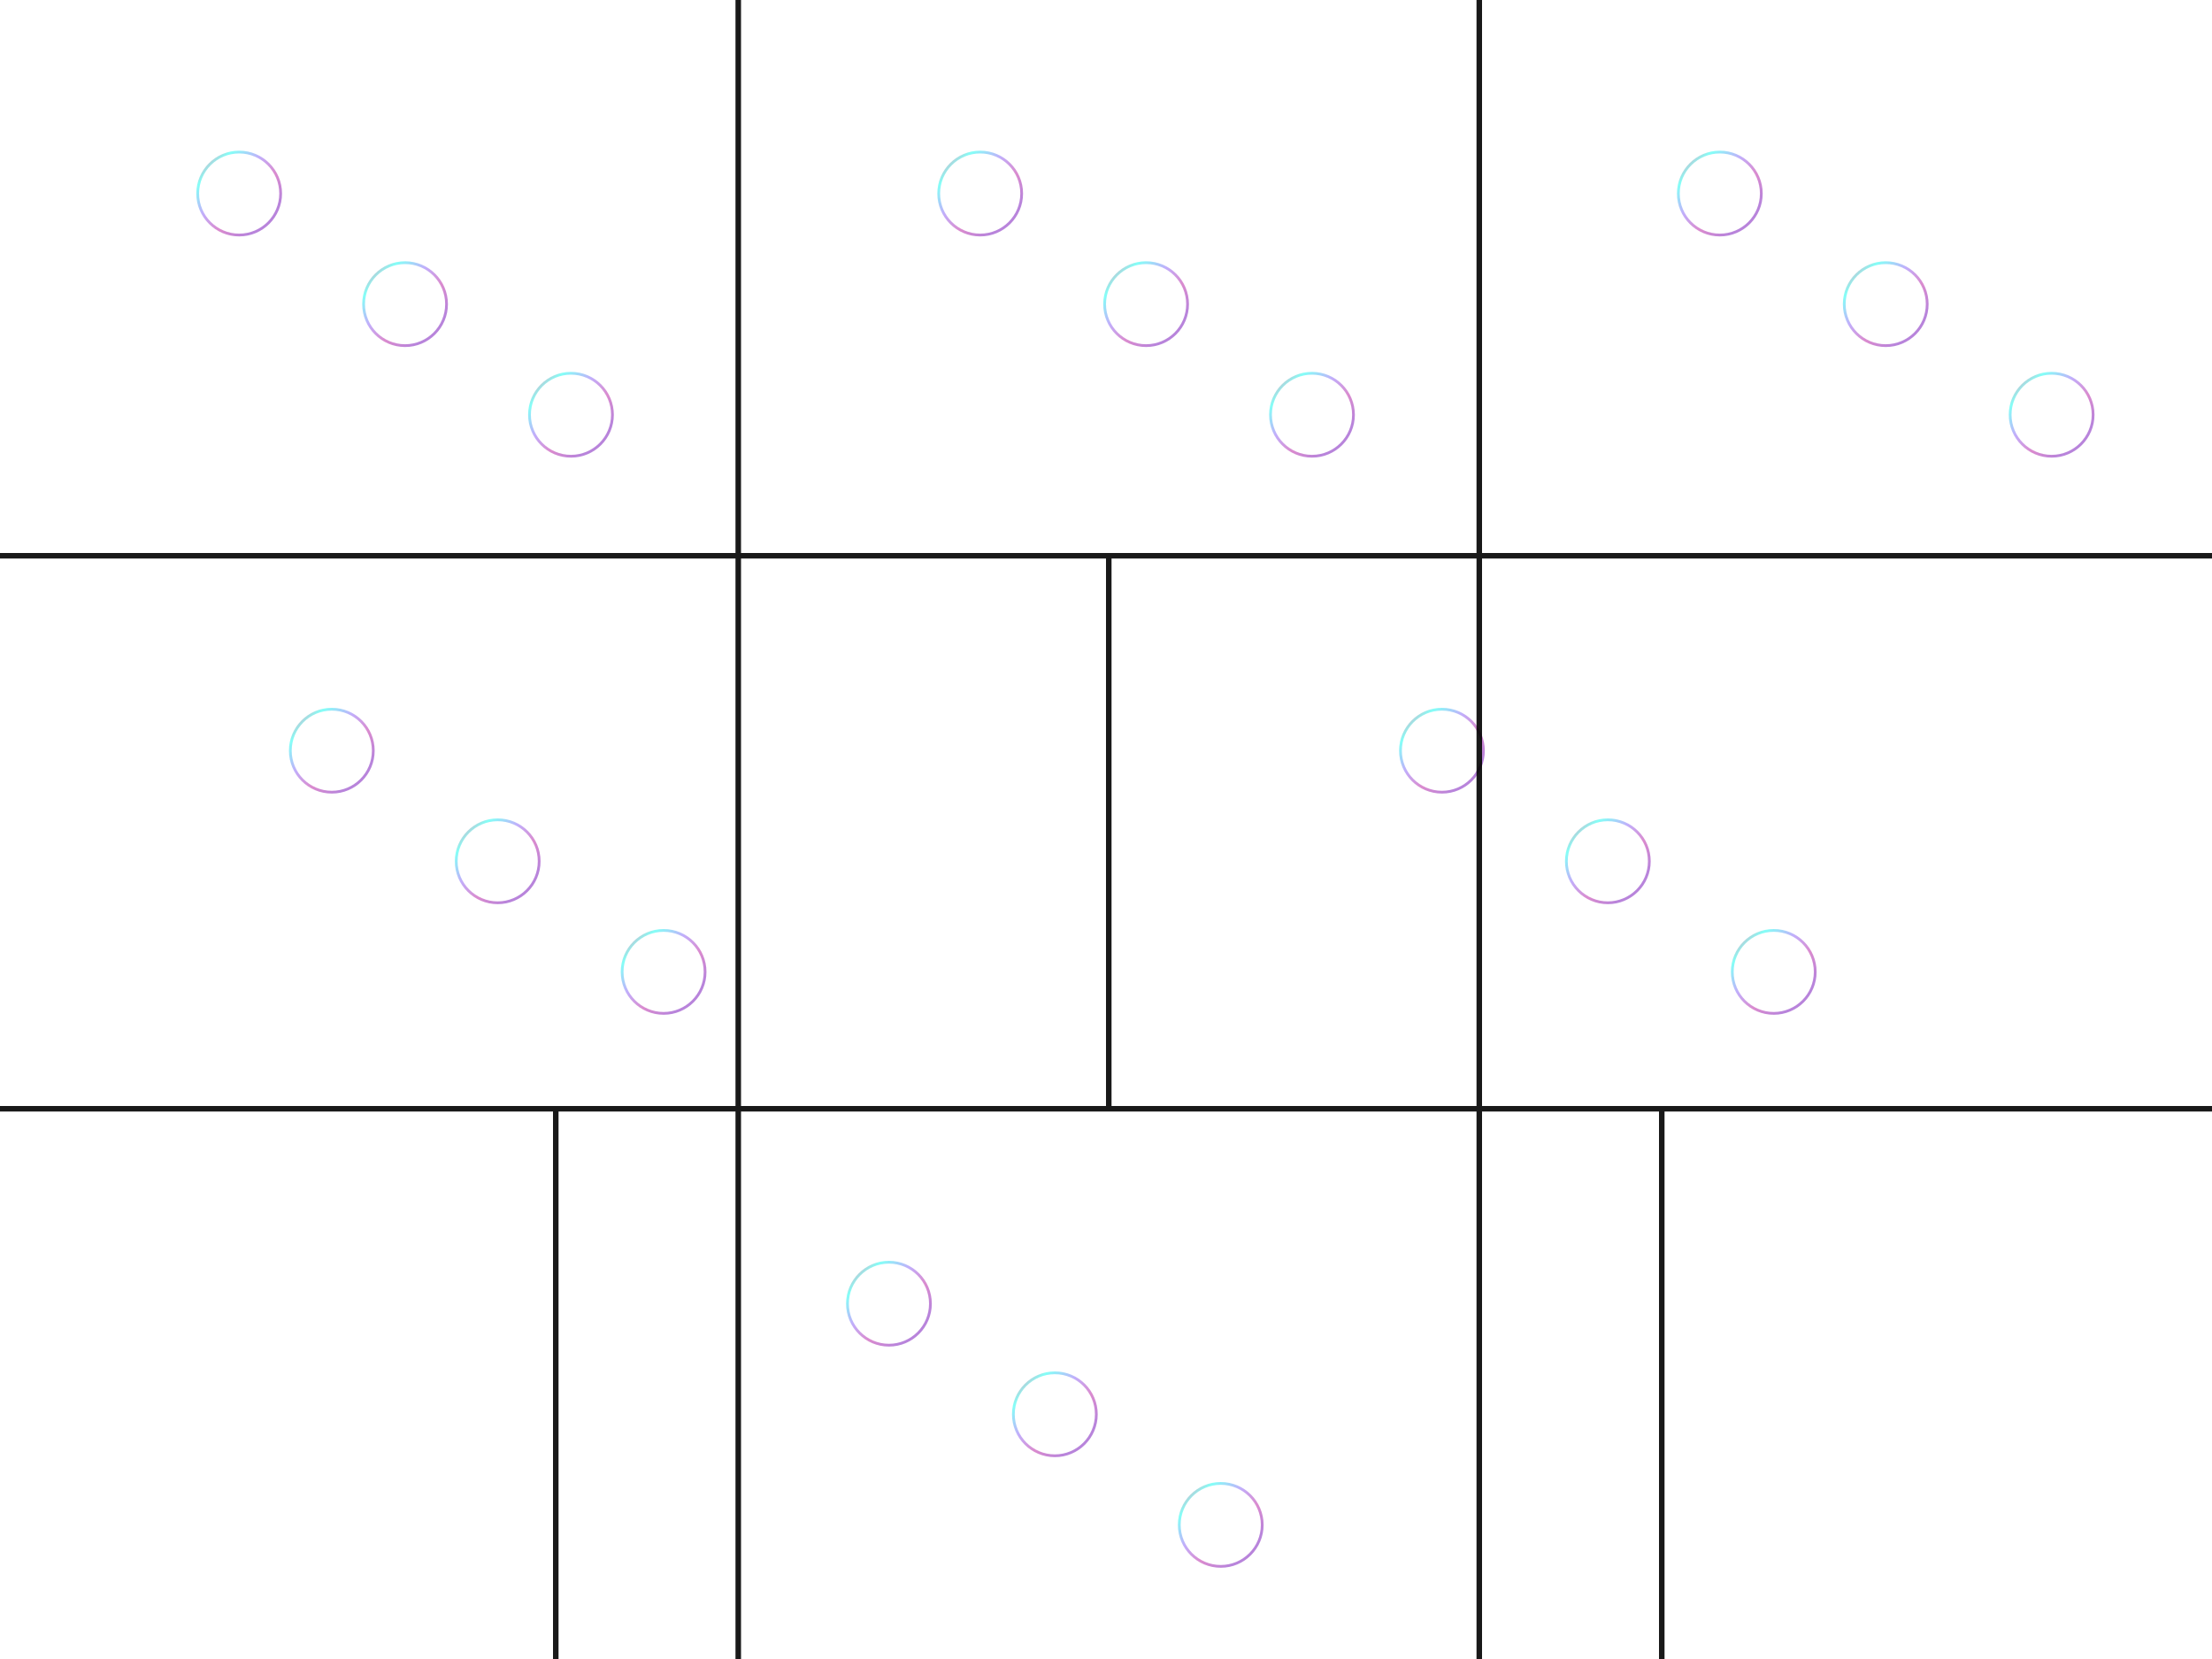 <svg xmlns="http://www.w3.org/2000/svg" width="800" height="600" viewBox="0 0 800 600">
  <defs>
    <!-- Holographic Spectrum Shift -->
    <linearGradient id="holoSpectrum" x1="0%" y1="0%" x2="100%" y2="100%">
      <stop offset="0.0%" stop-color="#ff0a54">
        <animate attributeName="stop-color" 
                 values="#ff0a54;#0affef;#845ef7;#b5179e;#7209b7" 
                 dur="5s" 
                 repeatCount="indefinite"/>
      </stop>
      <stop offset="20.0%" stop-color="#0affef">
        <animate attributeName="stop-color" 
                 values="#0affef;#845ef7;#b5179e;#7209b7;#ff0a54" 
                 dur="7s" 
                 repeatCount="indefinite"/>
      </stop>
      <stop offset="40.0%" stop-color="#845ef7">
        <animate attributeName="stop-color" 
                 values="#845ef7;#b5179e;#7209b7;#ff0a54;#0affef" 
                 dur="9s" 
                 repeatCount="indefinite"/>
      </stop>
      <stop offset="60.0%" stop-color="#b5179e">
        <animate attributeName="stop-color" 
                 values="#b5179e;#7209b7;#ff0a54;#0affef;#845ef7" 
                 dur="11s" 
                 repeatCount="indefinite"/>
      </stop>
      <stop offset="80.0%" stop-color="#7209b7">
        <animate attributeName="stop-color" 
                 values="#7209b7;#ff0a54;#0affef;#845ef7;#b5179e" 
                 dur="13s" 
                 repeatCount="indefinite"/>
      </stop>
    </linearGradient>
    
    <!-- Iridescent Filter -->
    <filter id="iridescent" x="-20%" y="-20%" width="140%" height="140%">
      <feColorMatrix type="hueRotate" values="0">
        <animate attributeName="values" 
                 from="0" to="360" 
                 dur="10s" 
                 repeatCount="indefinite"/>
      </feColorMatrix>
      <feGaussianBlur stdDeviation="1" result="blur"/>
      <feBlend mode="screen" in="SourceGraphic" in2="blur"/>
    </filter>
    
    <!-- De Stijl Grid Pattern -->
    <pattern id="deStijlGrid" x="0" y="0" width="200" height="200" patternUnits="userSpaceOnUse">
      <rect x="0" y="0" width="200" height="2" fill="#000000"/>
      <rect x="0" y="0" width="2" height="200" fill="#000000"/>
      <rect x="66" y="0" width="2" height="200" fill="#000000"/>
      <rect x="133" y="0" width="2" height="200" fill="#000000"/>
      <rect x="0" y="66" width="200" height="2" fill="#000000"/>
      <rect x="0" y="133" width="200" height="2" fill="#000000"/>
    </pattern>
  </defs>
  
  <!-- White background (De Stijl) -->
  <rect width="800" height="600" fill="#ffffff"/>
  
  <!-- De Stijl Grid Structure -->
  <rect x="0" y="0" width="266" height="200" 
        fill="url(#holoSpectrum)" 
        opacity="0.8"
        filter="url(#iridescent)">
    <animate attributeName="opacity" 
             values="0.8;0.6;0.8" 
             begin="0.0s" 
             dur="3.0s" 
             repeatCount="indefinite"/>
  </rect>
  <circle cx="86.5" cy="70.0" r="15" 
          fill="none" 
          stroke="url(#holoSpectrum)" 
          stroke-width="1" 
          opacity="0.5">
    <animate attributeName="r" 
             values="15;25;15" 
             begin="0.0s" 
             dur="1.618s" 
             repeatCount="indefinite"/>
    <animateTransform
      attributeName="transform"
      type="rotate"
      from="0 86.5 70.0"
      to="360 86.5 70.0"
      dur="5s"
      repeatCount="indefinite"/>
  </circle>
  <circle cx="146.5" cy="110.0" r="15" 
          fill="none" 
          stroke="url(#holoSpectrum)" 
          stroke-width="1" 
          opacity="0.5">
    <animate attributeName="r" 
             values="15;25;15" 
             begin="0.2s" 
             dur="1.618s" 
             repeatCount="indefinite"/>
    <animateTransform
      attributeName="transform"
      type="rotate"
      from="0 146.5 110.0"
      to="360 146.5 110.0"
      dur="6s"
      repeatCount="indefinite"/>
  </circle>
  <circle cx="206.5" cy="150.0" r="15" 
          fill="none" 
          stroke="url(#holoSpectrum)" 
          stroke-width="1" 
          opacity="0.5">
    <animate attributeName="r" 
             values="15;25;15" 
             begin="0.4s" 
             dur="1.618s" 
             repeatCount="indefinite"/>
    <animateTransform
      attributeName="transform"
      type="rotate"
      from="0 206.5 150.0"
      to="360 206.5 150.0"
      dur="7s"
      repeatCount="indefinite"/>
  </circle>
  <rect x="268" y="0" width="266" height="200" 
        fill="url(#holoSpectrum)" 
        opacity="0.8"
        filter="url(#iridescent)">
    <animate attributeName="opacity" 
             values="0.8;0.6;0.8" 
             begin="0.5s" 
             dur="3.3s" 
             repeatCount="indefinite"/>
  </rect>
  <circle cx="354.5" cy="70.0" r="15" 
          fill="none" 
          stroke="url(#holoSpectrum)" 
          stroke-width="1" 
          opacity="0.5">
    <animate attributeName="r" 
             values="15;25;15" 
             begin="1.0s" 
             dur="1.618s" 
             repeatCount="indefinite"/>
    <animateTransform
      attributeName="transform"
      type="rotate"
      from="0 354.5 70.0"
      to="360 354.5 70.0"
      dur="5s"
      repeatCount="indefinite"/>
  </circle>
  <circle cx="414.5" cy="110.0" r="15" 
          fill="none" 
          stroke="url(#holoSpectrum)" 
          stroke-width="1" 
          opacity="0.5">
    <animate attributeName="r" 
             values="15;25;15" 
             begin="1.2s" 
             dur="1.618s" 
             repeatCount="indefinite"/>
    <animateTransform
      attributeName="transform"
      type="rotate"
      from="0 414.5 110.0"
      to="360 414.5 110.0"
      dur="6s"
      repeatCount="indefinite"/>
  </circle>
  <circle cx="474.5" cy="150.0" r="15" 
          fill="none" 
          stroke="url(#holoSpectrum)" 
          stroke-width="1" 
          opacity="0.5">
    <animate attributeName="r" 
             values="15;25;15" 
             begin="1.4s" 
             dur="1.618s" 
             repeatCount="indefinite"/>
    <animateTransform
      attributeName="transform"
      type="rotate"
      from="0 474.5 150.0"
      to="360 474.5 150.0"
      dur="7s"
      repeatCount="indefinite"/>
  </circle>
  <rect x="536" y="0" width="264" height="200" 
        fill="url(#holoSpectrum)" 
        opacity="0.8"
        filter="url(#iridescent)">
    <animate attributeName="opacity" 
             values="0.8;0.6;0.8" 
             begin="1.0s" 
             dur="3.6s" 
             repeatCount="indefinite"/>
  </rect>
  <circle cx="622.0" cy="70.0" r="15" 
          fill="none" 
          stroke="url(#holoSpectrum)" 
          stroke-width="1" 
          opacity="0.5">
    <animate attributeName="r" 
             values="15;25;15" 
             begin="2.0s" 
             dur="1.618s" 
             repeatCount="indefinite"/>
    <animateTransform
      attributeName="transform"
      type="rotate"
      from="0 622.0 70.0"
      to="360 622.0 70.0"
      dur="5s"
      repeatCount="indefinite"/>
  </circle>
  <circle cx="682.0" cy="110.0" r="15" 
          fill="none" 
          stroke="url(#holoSpectrum)" 
          stroke-width="1" 
          opacity="0.5">
    <animate attributeName="r" 
             values="15;25;15" 
             begin="2.2s" 
             dur="1.618s" 
             repeatCount="indefinite"/>
    <animateTransform
      attributeName="transform"
      type="rotate"
      from="0 682.0 110.0"
      to="360 682.0 110.0"
      dur="6s"
      repeatCount="indefinite"/>
  </circle>
  <circle cx="742.0" cy="150.0" r="15" 
          fill="none" 
          stroke="url(#holoSpectrum)" 
          stroke-width="1" 
          opacity="0.5">
    <animate attributeName="r" 
             values="15;25;15" 
             begin="2.4s" 
             dur="1.618s" 
             repeatCount="indefinite"/>
    <animateTransform
      attributeName="transform"
      type="rotate"
      from="0 742.0 150.0"
      to="360 742.0 150.0"
      dur="7s"
      repeatCount="indefinite"/>
  </circle>
  <rect x="0" y="202" width="400" height="198" 
        fill="url(#holoSpectrum)" 
        opacity="0.8"
        filter="url(#iridescent)">
    <animate attributeName="opacity" 
             values="0.8;0.6;0.8" 
             begin="1.5s" 
             dur="3.9s" 
             repeatCount="indefinite"/>
  </rect>
  <circle cx="120.0" cy="271.5" r="15" 
          fill="none" 
          stroke="url(#holoSpectrum)" 
          stroke-width="1" 
          opacity="0.5">
    <animate attributeName="r" 
             values="15;25;15" 
             begin="3.0s" 
             dur="1.618s" 
             repeatCount="indefinite"/>
    <animateTransform
      attributeName="transform"
      type="rotate"
      from="0 120.0 271.5"
      to="360 120.0 271.5"
      dur="5s"
      repeatCount="indefinite"/>
  </circle>
  <circle cx="180.0" cy="311.5" r="15" 
          fill="none" 
          stroke="url(#holoSpectrum)" 
          stroke-width="1" 
          opacity="0.5">
    <animate attributeName="r" 
             values="15;25;15" 
             begin="3.2s" 
             dur="1.618s" 
             repeatCount="indefinite"/>
    <animateTransform
      attributeName="transform"
      type="rotate"
      from="0 180.0 311.5"
      to="360 180.0 311.5"
      dur="6s"
      repeatCount="indefinite"/>
  </circle>
  <circle cx="240.0" cy="351.5" r="15" 
          fill="none" 
          stroke="url(#holoSpectrum)" 
          stroke-width="1" 
          opacity="0.5">
    <animate attributeName="r" 
             values="15;25;15" 
             begin="3.4s" 
             dur="1.618s" 
             repeatCount="indefinite"/>
    <animateTransform
      attributeName="transform"
      type="rotate"
      from="0 240.0 351.5"
      to="360 240.0 351.5"
      dur="7s"
      repeatCount="indefinite"/>
  </circle>
  <rect x="402" y="202" width="398" height="198" 
        fill="url(#holoSpectrum)" 
        opacity="0.8"
        filter="url(#iridescent)">
    <animate attributeName="opacity" 
             values="0.8;0.6;0.8" 
             begin="2.0s" 
             dur="4.2s" 
             repeatCount="indefinite"/>
  </rect>
  <circle cx="521.5" cy="271.5" r="15" 
          fill="none" 
          stroke="url(#holoSpectrum)" 
          stroke-width="1" 
          opacity="0.5">
    <animate attributeName="r" 
             values="15;25;15" 
             begin="4.0s" 
             dur="1.618s" 
             repeatCount="indefinite"/>
    <animateTransform
      attributeName="transform"
      type="rotate"
      from="0 521.5 271.5"
      to="360 521.5 271.5"
      dur="5s"
      repeatCount="indefinite"/>
  </circle>
  <circle cx="581.5" cy="311.5" r="15" 
          fill="none" 
          stroke="url(#holoSpectrum)" 
          stroke-width="1" 
          opacity="0.5">
    <animate attributeName="r" 
             values="15;25;15" 
             begin="4.2s" 
             dur="1.618s" 
             repeatCount="indefinite"/>
    <animateTransform
      attributeName="transform"
      type="rotate"
      from="0 581.5 311.5"
      to="360 581.5 311.5"
      dur="6s"
      repeatCount="indefinite"/>
  </circle>
  <circle cx="641.5" cy="351.5" r="15" 
          fill="none" 
          stroke="url(#holoSpectrum)" 
          stroke-width="1" 
          opacity="0.5">
    <animate attributeName="r" 
             values="15;25;15" 
             begin="4.4s" 
             dur="1.618s" 
             repeatCount="indefinite"/>
    <animateTransform
      attributeName="transform"
      type="rotate"
      from="0 641.5 351.5"
      to="360 641.5 351.5"
      dur="7s"
      repeatCount="indefinite"/>
  </circle>
  <rect x="0" y="402" width="200" height="198" 
        fill="url(#holoSpectrum)" 
        opacity="0.8"
        filter="url(#iridescent)">
    <animate attributeName="opacity" 
             values="0.8;0.6;0.8" 
             begin="2.5s" 
             dur="4.5s" 
             repeatCount="indefinite"/>
  </rect>
  <rect x="202" y="402" width="398" height="198" 
        fill="url(#holoSpectrum)" 
        opacity="0.8"
        filter="url(#iridescent)">
    <animate attributeName="opacity" 
             values="0.8;0.6;0.8" 
             begin="3.0s" 
             dur="4.8s" 
             repeatCount="indefinite"/>
  </rect>
  <circle cx="321.5" cy="471.5" r="15" 
          fill="none" 
          stroke="url(#holoSpectrum)" 
          stroke-width="1" 
          opacity="0.5">
    <animate attributeName="r" 
             values="15;25;15" 
             begin="6.0s" 
             dur="1.618s" 
             repeatCount="indefinite"/>
    <animateTransform
      attributeName="transform"
      type="rotate"
      from="0 321.5 471.5"
      to="360 321.5 471.5"
      dur="5s"
      repeatCount="indefinite"/>
  </circle>
  <circle cx="381.5" cy="511.5" r="15" 
          fill="none" 
          stroke="url(#holoSpectrum)" 
          stroke-width="1" 
          opacity="0.5">
    <animate attributeName="r" 
             values="15;25;15" 
             begin="6.2s" 
             dur="1.618s" 
             repeatCount="indefinite"/>
    <animateTransform
      attributeName="transform"
      type="rotate"
      from="0 381.5 511.5"
      to="360 381.5 511.5"
      dur="6s"
      repeatCount="indefinite"/>
  </circle>
  <circle cx="441.5" cy="551.5" r="15" 
          fill="none" 
          stroke="url(#holoSpectrum)" 
          stroke-width="1" 
          opacity="0.5">
    <animate attributeName="r" 
             values="15;25;15" 
             begin="6.4s" 
             dur="1.618s" 
             repeatCount="indefinite"/>
    <animateTransform
      attributeName="transform"
      type="rotate"
      from="0 441.5 551.5"
      to="360 441.5 551.5"
      dur="7s"
      repeatCount="indefinite"/>
  </circle>
  <rect x="602" y="402" width="198" height="198" 
        fill="url(#holoSpectrum)" 
        opacity="0.8"
        filter="url(#iridescent)">
    <animate attributeName="opacity" 
             values="0.8;0.6;0.8" 
             begin="3.5s" 
             dur="5.1s" 
             repeatCount="indefinite"/>
  </rect>
  
  <!-- Primary Grid Lines -->
  <g id="gridLines" opacity="0.9">
    <rect x="0" y="200" width="800" height="2" fill="#000000"/>
    <rect x="0" y="400" width="800" height="2" fill="#000000"/>
    <rect x="266" y="0" width="2" height="600" fill="#000000"/>
    <rect x="534" y="0" width="2" height="600" fill="#000000"/>
    <rect x="200" y="400" width="2" height="200" fill="#000000"/>
    <rect x="400" y="200" width="2" height="200" fill="#000000"/>
    <rect x="600" y="400" width="2" height="200" fill="#000000"/>
  </g>
  
  <!-- Emergent Holographic Layers -->
  <rect x="544" y="275" width="37" height="37" 
        fill="none" 
        stroke="url(#holoSpectrum)" 
        stroke-width="2" 
        opacity="0"
        filter="url(#iridescent)"
        transform="rotate(32 562.5 293.5)">
    <animate attributeName="opacity" 
             values="0;0;0;0.6;0.3;0.6;0" 
             begin="5.0s" 
             dur="8.0s" 
             repeatCount="indefinite"/>
    <animateTransform
      attributeName="transform"
      type="scale"
      values="1;1.2;1"
      begin="5.0s"
      dur="2.618s"
      repeatCount="indefinite"
      additive="sum"/>
  </rect>
  <rect x="444" y="118" width="50" height="50" 
        fill="none" 
        stroke="url(#holoSpectrum)" 
        stroke-width="2" 
        opacity="0"
        filter="url(#iridescent)"
        transform="rotate(30 469.0 143.0)">
    <animate attributeName="opacity" 
             values="0;0;0;0.6;0.3;0.6;0" 
             begin="5.7s" 
             dur="8.5s" 
             repeatCount="indefinite"/>
    <animateTransform
      attributeName="transform"
      type="scale"
      values="1;1.2;1"
      begin="5.7s"
      dur="2.618s"
      repeatCount="indefinite"
      additive="sum"/>
  </rect>
  <rect x="675" y="154" width="54" height="54" 
        fill="none" 
        stroke="url(#holoSpectrum)" 
        stroke-width="2" 
        opacity="0"
        filter="url(#iridescent)"
        transform="rotate(4 702.0 181.0)">
    <animate attributeName="opacity" 
             values="0;0;0;0.6;0.3;0.6;0" 
             begin="6.4s" 
             dur="9.0s" 
             repeatCount="indefinite"/>
    <animateTransform
      attributeName="transform"
      type="scale"
      values="1;1.2;1"
      begin="6.4s"
      dur="2.618s"
      repeatCount="indefinite"
      additive="sum"/>
  </rect>
  <rect x="476" y="486" width="45" height="45" 
        fill="none" 
        stroke="url(#holoSpectrum)" 
        stroke-width="2" 
        opacity="0"
        filter="url(#iridescent)"
        transform="rotate(21 498.5 508.5)">
    <animate attributeName="opacity" 
             values="0;0;0;0.6;0.3;0.6;0" 
             begin="7.1s" 
             dur="9.5s" 
             repeatCount="indefinite"/>
    <animateTransform
      attributeName="transform"
      type="scale"
      values="1;1.2;1"
      begin="7.1s"
      dur="2.618s"
      repeatCount="indefinite"
      additive="sum"/>
  </rect>
  <rect x="118" y="355" width="24" height="24" 
        fill="none" 
        stroke="url(#holoSpectrum)" 
        stroke-width="2" 
        opacity="0"
        filter="url(#iridescent)"
        transform="rotate(38 130.0 367.0)">
    <animate attributeName="opacity" 
             values="0;0;0;0.6;0.3;0.6;0" 
             begin="7.8s" 
             dur="10.0s" 
             repeatCount="indefinite"/>
    <animateTransform
      attributeName="transform"
      type="scale"
      values="1;1.2;1"
      begin="7.8s"
      dur="2.618s"
      repeatCount="indefinite"
      additive="sum"/>
  </rect>
  <rect x="166" y="361" width="43" height="43" 
        fill="none" 
        stroke="url(#holoSpectrum)" 
        stroke-width="2" 
        opacity="0"
        filter="url(#iridescent)"
        transform="rotate(18 187.5 382.5)">
    <animate attributeName="opacity" 
             values="0;0;0;0.6;0.3;0.6;0" 
             begin="8.5s" 
             dur="10.5s" 
             repeatCount="indefinite"/>
    <animateTransform
      attributeName="transform"
      type="scale"
      values="1;1.2;1"
      begin="8.5s"
      dur="2.618s"
      repeatCount="indefinite"
      additive="sum"/>
  </rect>
  <rect x="746" y="291" width="32" height="32" 
        fill="none" 
        stroke="url(#holoSpectrum)" 
        stroke-width="2" 
        opacity="0"
        filter="url(#iridescent)"
        transform="rotate(6 762.0 307.0)">
    <animate attributeName="opacity" 
             values="0;0;0;0.6;0.3;0.6;0" 
             begin="9.2s" 
             dur="11.0s" 
             repeatCount="indefinite"/>
    <animateTransform
      attributeName="transform"
      type="scale"
      values="1;1.2;1"
      begin="9.2s"
      dur="2.618s"
      repeatCount="indefinite"
      additive="sum"/>
  </rect>
  <rect x="56" y="314" width="23" height="23" 
        fill="none" 
        stroke="url(#holoSpectrum)" 
        stroke-width="2" 
        opacity="0"
        filter="url(#iridescent)"
        transform="rotate(28 67.5 325.5)">
    <animate attributeName="opacity" 
             values="0;0;0;0.6;0.3;0.6;0" 
             begin="9.9s" 
             dur="11.5s" 
             repeatCount="indefinite"/>
    <animateTransform
      attributeName="transform"
      type="scale"
      values="1;1.2;1"
      begin="9.9s"
      dur="2.618s"
      repeatCount="indefinite"
      additive="sum"/>
  </rect>
  
  <!-- Metadata -->
</svg>
